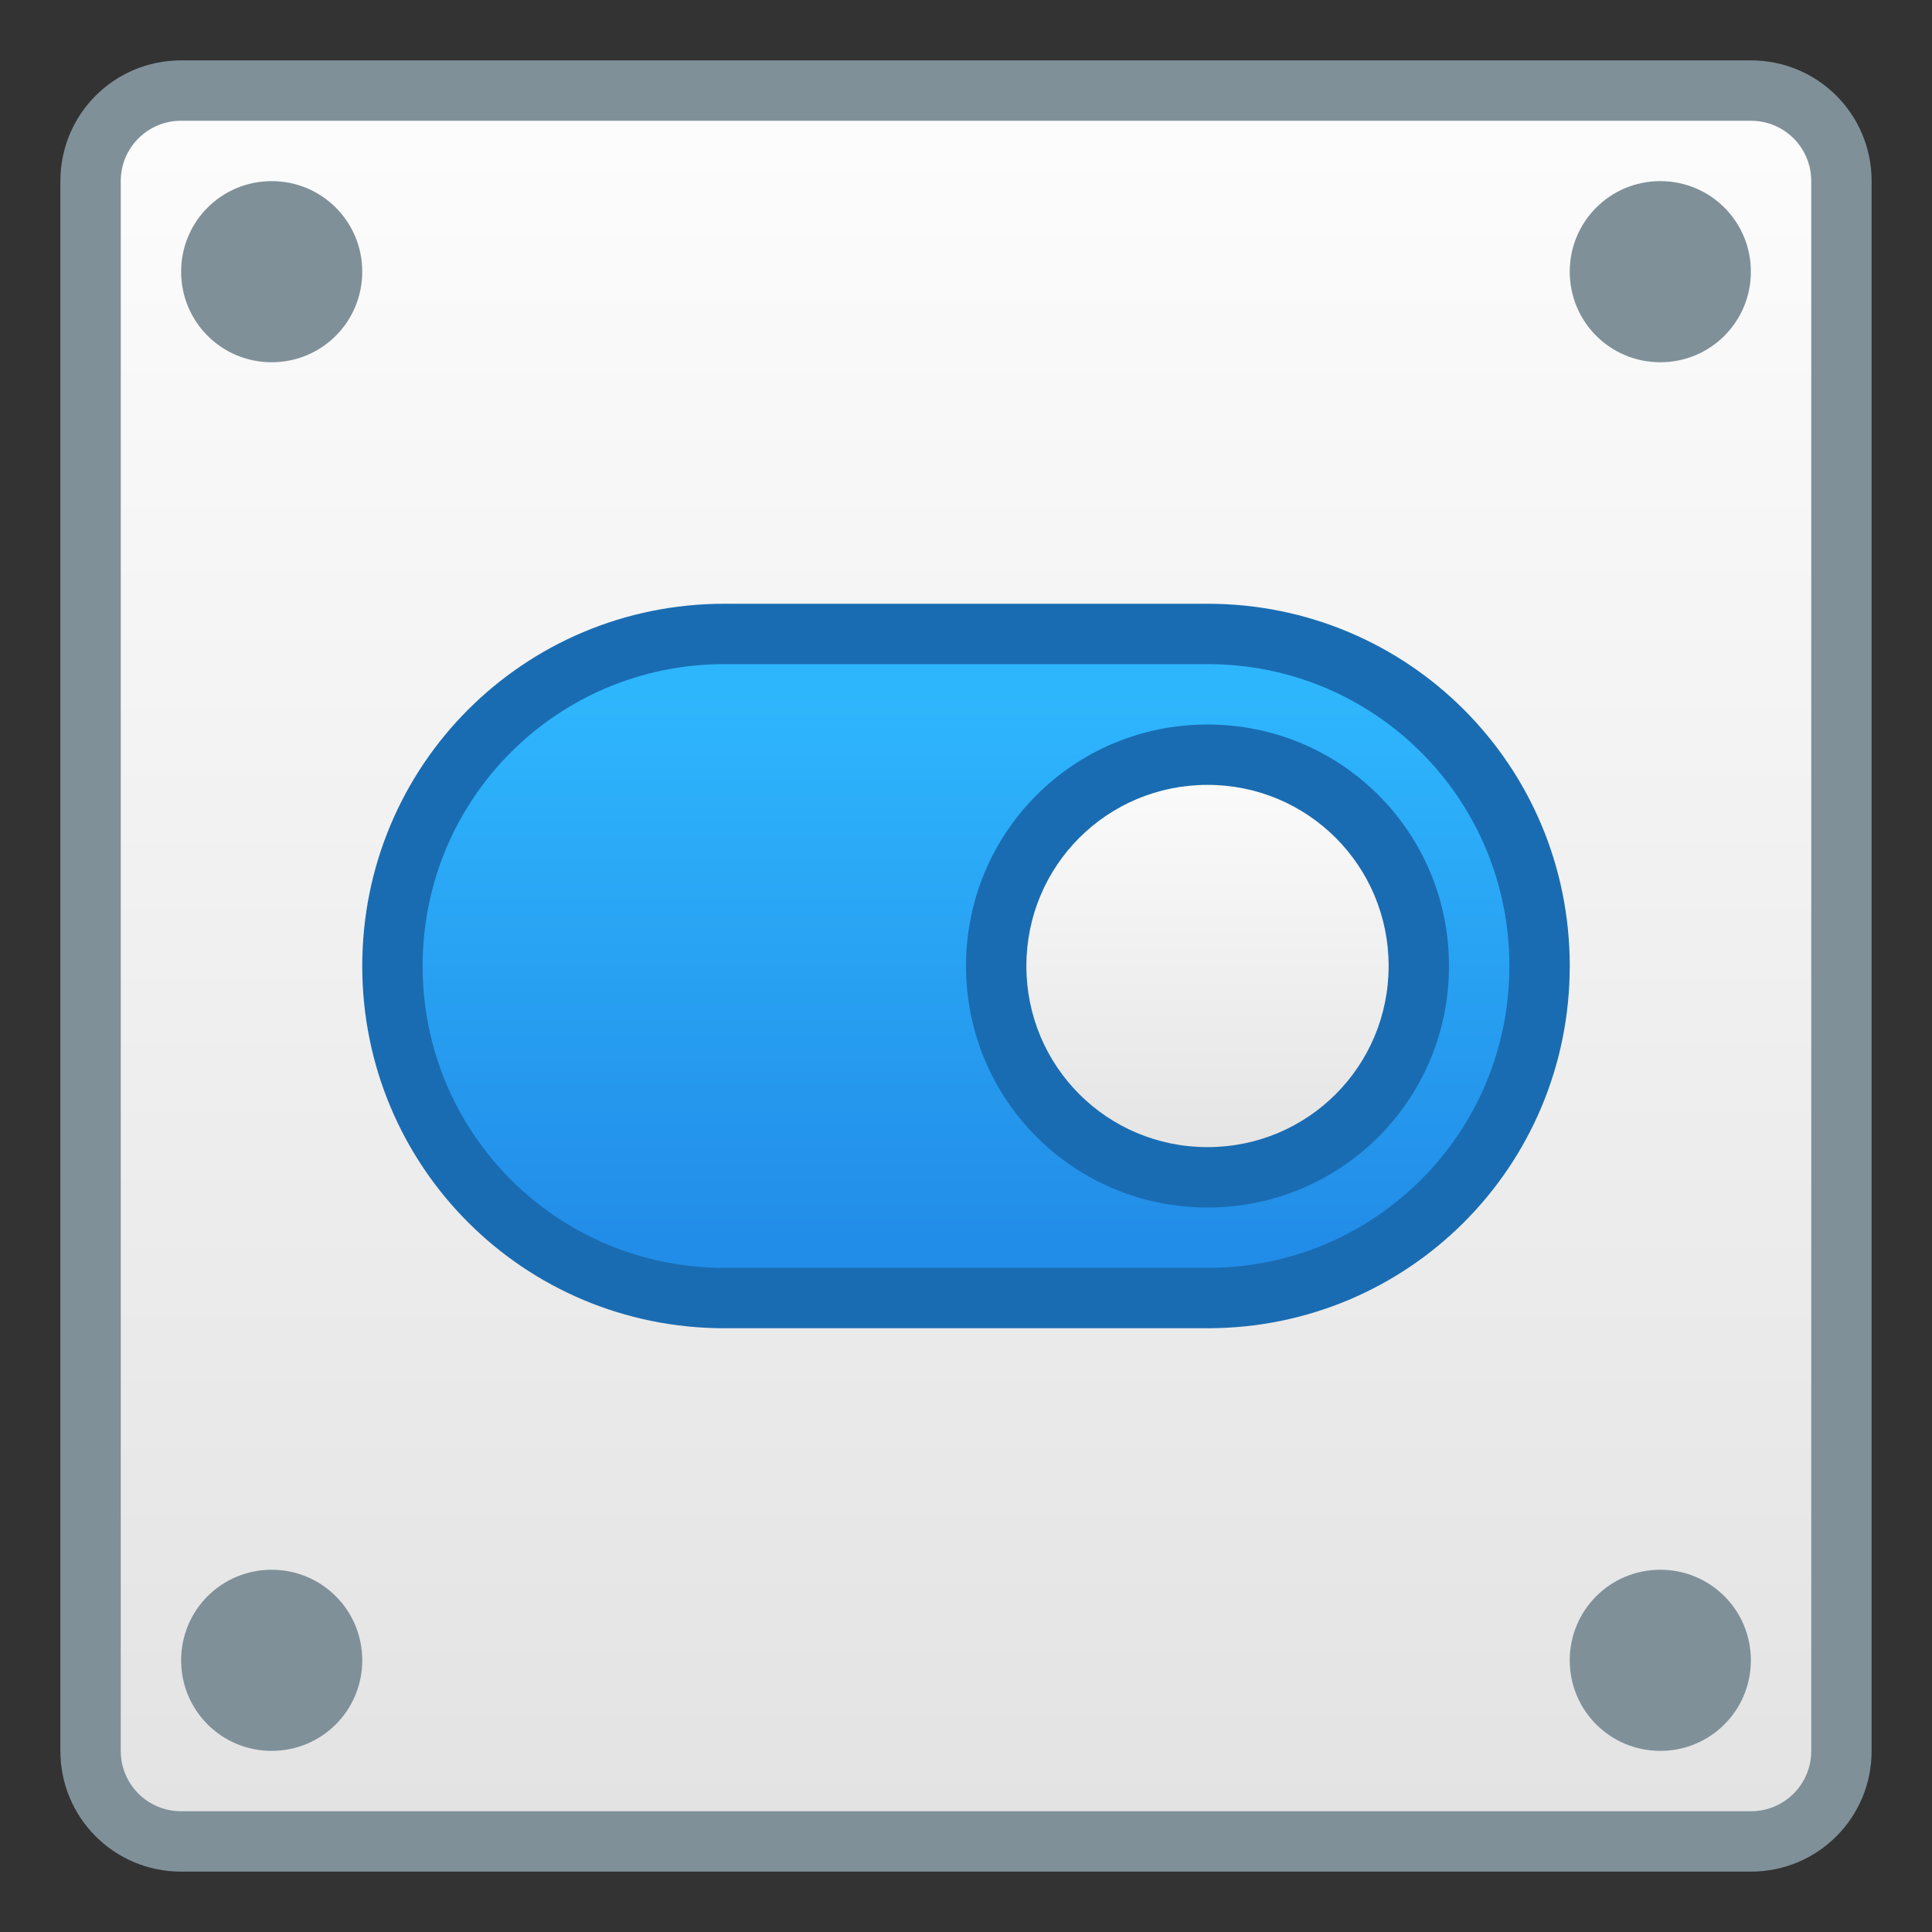 <?xml version="1.0" encoding="UTF-8" standalone="no"?>
<!-- Created with Inkscape (http://www.inkscape.org/) -->

<svg
   xmlns:dc="http://purl.org/dc/elements/1.1/"
   xmlns:cc="http://creativecommons.org/ns#"
   xmlns:rdf="http://www.w3.org/1999/02/22-rdf-syntax-ns#"
   xmlns:svg="http://www.w3.org/2000/svg"
   xmlns="http://www.w3.org/2000/svg"
   xmlns:xlink="http://www.w3.org/1999/xlink"
   xmlns:sodipodi="http://sodipodi.sourceforge.net/DTD/sodipodi-0.dtd"
   xmlns:inkscape="http://www.inkscape.org/namespaces/inkscape"
   width="32"
   height="32"
   viewBox="0 0 32 32"
   version="1.1"
   id="svg8"
   inkscape:version="0.91 r13725"
   sodipodi:docname="preferences-system.svg">
  <rect x="0" y="0" width="32" height="32" fill="#333333" stroke="none"/>
  <title
     id="title7895">Antu icon Theme</title>
  <defs
     id="defs2">
    <linearGradient
       gradientTransform="translate(-2,276.15)"
       gradientUnits="userSpaceOnUse"
       y2="19"
       x2="22"
       y1="26"
       x1="22"
       id="linearGradient4599"
       xlink:href="#linearGradient4582"
       inkscape:collect="always" />
    <linearGradient
       id="linearGradient4582"
       inkscape:collect="always">
      <stop
         id="stop4578"
         offset="0"
         style="stop-color:#e3e3e3;stop-opacity:1" />
      <stop
         id="stop4580"
         offset="1"
         style="stop-color:#fcfcfc;stop-opacity:1" />
    </linearGradient>
    <linearGradient
       gradientTransform="translate(-1e-6,289.15)"
       gradientUnits="userSpaceOnUse"
       y2="5"
       x2="15"
       y1="14"
       x1="15"
       id="linearGradient4577"
       xlink:href="#linearGradient4575"
       inkscape:collect="always" />
    <linearGradient
       id="linearGradient4575"
       inkscape:collect="always">
      <stop
         id="stop4571"
         offset="0"
         style="stop-color:#228de8;stop-opacity:1" />
      <stop
         id="stop4573"
         offset="1"
         style="stop-color:#2eb6fd;stop-opacity:1" />
    </linearGradient>
    <linearGradient
       inkscape:collect="always"
       xlink:href="#linearGradient4582"
       id="linearGradient2237-3"
       gradientUnits="userSpaceOnUse"
       gradientTransform="matrix(3.78,0,0,3.78,-15.929,-804.584)"
       x1="8.448"
       y1="295.601"
       x2="8.448"
       y2="288.226" />
  </defs>
  <sodipodi:namedview
     id="base"
     pagecolor="#ffffff"
     bordercolor="#666666"
     borderopacity="1.0"
     inkscape:pageopacity="0.0"
     inkscape:pageshadow="2"
     inkscape:zoom="1.4"
     inkscape:cx="236.96782"
     inkscape:cy="-4.7331747"
     inkscape:document-units="px"
     inkscape:current-layer="layer1"
     showgrid="true"
     units="px"
     inkscape:window-width="1360"
     inkscape:window-height="697"
     inkscape:window-x="0"
     inkscape:window-y="0"
     inkscape:window-maximized="1"
     objecttolerance="10"
     gridtolerance="10"
     guidetolerance="10">
    <inkscape:grid
       type="xygrid"
       id="grid7897"
       empspacing="4" />
  </sodipodi:namedview>
  <g
     inkscape:label="Capa 1"
     inkscape:groupmode="layer"
     id="layer1"
     transform="translate(0,-282.65)">
    <path
       inkscape:connector-curvature="0"
       style="opacity:1;fill:#7f9099;fill-opacity:1;stroke:none;stroke-width:2.393;stroke-linecap:round;stroke-linejoin:round;stroke-miterlimit:4;stroke-dasharray:none;stroke-opacity:1"
       d="m 3,283.65 26,0 C 30.108,283.65 31,284.542 31,285.65 l 0,26 c 0,1.108 -0.892,2 -2,2 L 3,313.65 c -1.108,0 -2,-0.892 -2,-2 L 1,285.65 c 0,-1.108 0.892,-2 2,-2 z"
       id="rect843" />
    <path
       id="rect843-3-6"
       d="m 3,284.65 c -0.554,0 -1,0.446 -1,1 l 0,26 c 0,0.554 0.446,1 1,1 l 26,0 c 0.554,0 1,-0.446 1,-1 l 0,-26 c 0,-0.554 -0.446,-1 -1,-1 l -26,0 z m 1.5,1 c 0.831,0 1.5,0.669 1.5,1.5 0,0.831 -0.669,1.5 -1.5,1.5 -0.831,0 -1.5,-0.669 -1.5,-1.5 0,-0.831 0.669,-1.5 1.5,-1.5 z m 23,0 c 0.831,0 1.5,0.669 1.5,1.5 0,0.831 -0.669,1.5 -1.5,1.5 -0.831,0 -1.5,-0.669 -1.5,-1.5 0,-0.831 0.669,-1.5 1.5,-1.5 z m -23,23 c 0.831,0 1.5,0.669 1.5,1.5 0,0.831 -0.669,1.5 -1.5,1.5 -0.831,0 -1.5,-0.669 -1.5,-1.5 0,-0.831 0.669,-1.5 1.5,-1.5 z m 23,0 c 0.831,0 1.5,0.669 1.5,1.5 0,0.831 -0.669,1.5 -1.5,1.5 -0.831,0 -1.5,-0.669 -1.5,-1.5 0,-0.831 0.669,-1.5 1.5,-1.5 z"
       style="opacity:1;fill:url(#linearGradient2237-3);fill-opacity:1.0;stroke:none;stroke-width:2.234;stroke-linecap:round;stroke-linejoin:round;stroke-miterlimit:4;stroke-dasharray:none;stroke-opacity:1"
       inkscape:connector-curvature="0" />
    <path
       inkscape:connector-curvature="0"
       style="fill:#1a6cb2;fill-opacity:1;stroke:none;stroke-width:0.4;stroke-linecap:round;stroke-linejoin:round;stroke-miterlimit:4;stroke-dasharray:none;stroke-opacity:1"
       d="m 12,292.65 8,0 c 3.324,0 6,2.676 6,6 0,3.324 -2.676,6 -6,6 l -8,0 C 8.676,304.65 6,301.974 6,298.65 c 0,-3.324 2.676,-6 6,-6 z"
       id="rect4527" />
    <path
       inkscape:connector-curvature="0"
       style="fill:url(#linearGradient4577);fill-opacity:1;stroke:none;stroke-width:0.4;stroke-linecap:round;stroke-linejoin:round;stroke-miterlimit:4;stroke-dasharray:none;stroke-opacity:1"
       d="m 12,293.65 8,0 c 2.77,0 5,2.23 5,5 0,2.77 -2.23,5 -5,5 l -8,0 c -2.77,0 -5,-2.23 -5,-5 0,-2.77 2.23,-5 5,-5 z"
       id="rect4554" />
    <path
       inkscape:connector-curvature="0"
       style="fill:#1a6cb2;fill-opacity:1;stroke:none;stroke-width:0.4;stroke-linecap:round;stroke-linejoin:round;stroke-miterlimit:4;stroke-dasharray:none;stroke-opacity:1"
       d="m 20,294.65 c 2.216,0 4,1.784 4,4 0,2.216 -1.784,4 -4,4 -2.216,0 -4,-1.784 -4,-4 0,-2.216 1.784,-4 4,-4 z"
       id="rect4529" />
    <path
       inkscape:connector-curvature="0"
       style="fill:url(#linearGradient4599);fill-opacity:1;stroke:none;stroke-width:0.4;stroke-linecap:round;stroke-linejoin:round;stroke-miterlimit:4;stroke-dasharray:none;stroke-opacity:1"
       d="m 20,295.65 c 1.662,0 3,1.338 3,3 0,1.662 -1.338,3 -3,3 -1.662,0 -3,-1.338 -3,-3 0,-1.662 1.338,-3 3,-3 z"
       id="rect4591" />
  </g>
</svg>
